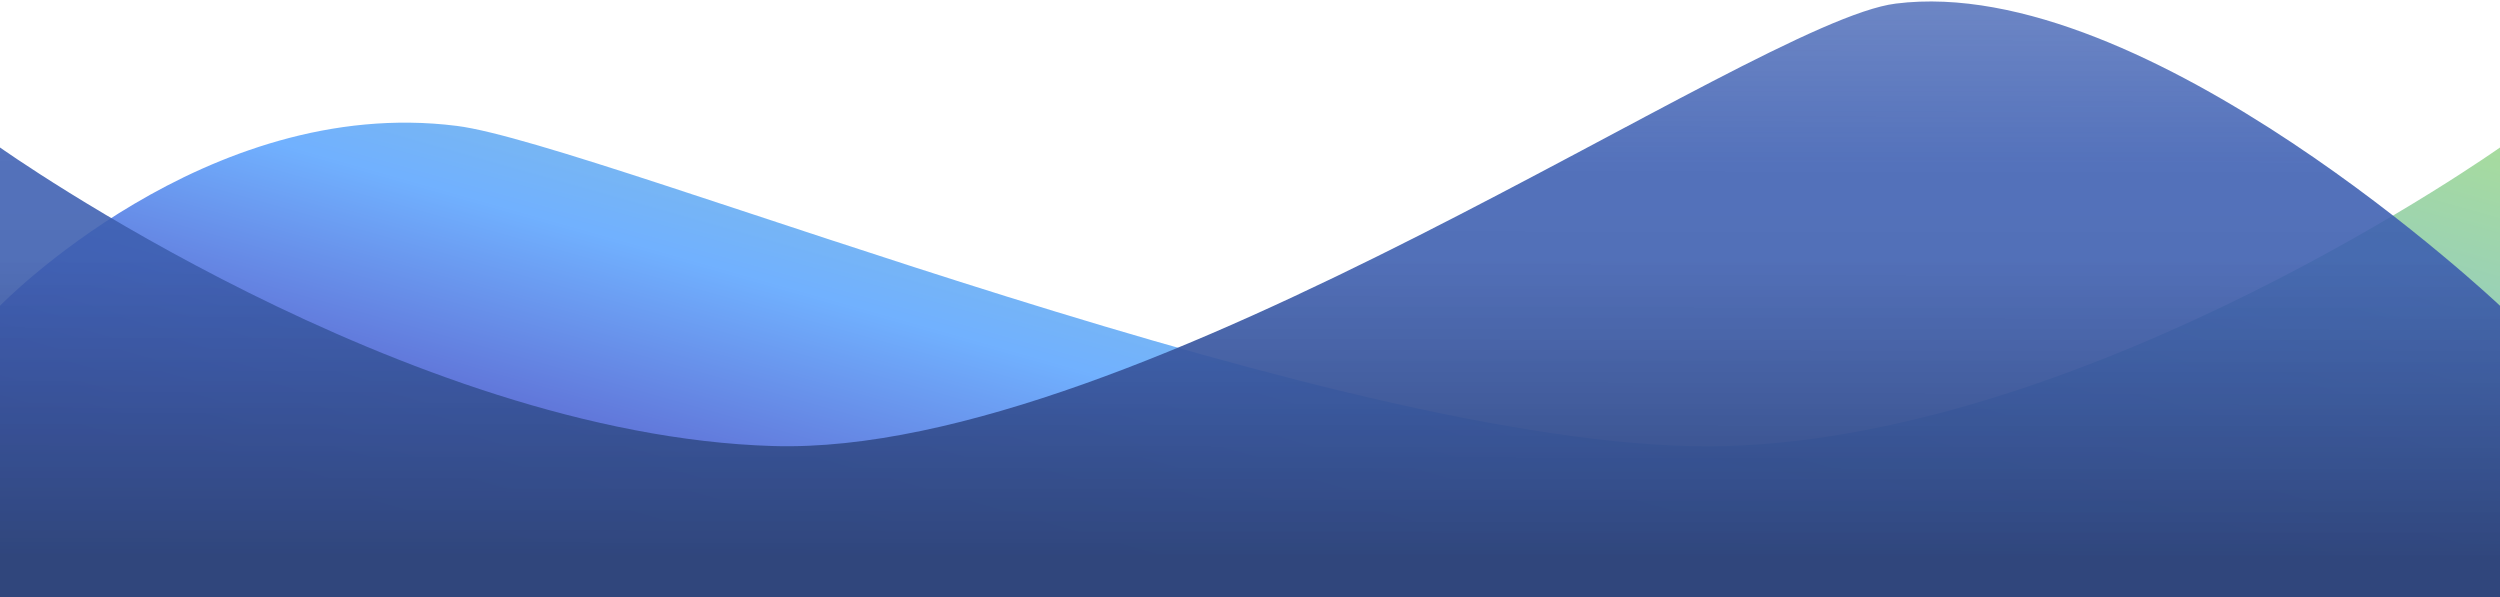 <svg xmlns="http://www.w3.org/2000/svg" preserveAspectRatio="none" version="1.1" viewBox="0 0 695 166"><defs><linearGradient id="linearGradient-1" x1=".258%" x2="101.456%" y1="49.75%" y2="-38.915%"><stop offset="0%" stop-color="#3023AE"/><stop offset="26.78%" stop-color="#53A0FE"/><stop offset="100%" stop-color="#B4ED50"/></linearGradient><linearGradient id="linearGradient-2" x1="49.676%" x2="49.945%" y1="-10.322%" y2="81.327%"><stop offset="2.414%" stop-color="#3E5FB2" stop-opacity=".688"/><stop offset="39.571%" stop-color="#3D5FB2" stop-opacity=".884"/><stop offset="53.051%" stop-color="#3D5EAF" stop-opacity=".89"/><stop offset="97.13%" stop-color="#30467C"/></linearGradient></defs><g id="Page-1" fill="none" fill-rule="evenodd" stroke="none" stroke-width="1"><g id="Waves"><path id="Rectangle" fill="url(#linearGradient-1)" d="M-5.68434189e-14,85 C-5.68434189e-14,85 57.136,26.172 127,35 C167,40.054 377.739,127.012 480,124 C582.261,120.988 695,41 695,41 L695,200 L-5.68434189e-14,200 L-5.68434189e-14,85 Z" opacity=".829"/><path id="Rectangle" fill="url(#linearGradient-2)" d="M-1.13686838e-13,85 C-1.13686838e-13,85 98.136,-7.828 168,1 C208,6.054 377.739,127.012 480,124 C582.261,120.988 695,41 695,41 L695,200 L-1.13686838e-13,200 L-1.13686838e-13,85 Z" transform="translate(347.5, 100.204) scale(-1, 1) translate(-347.5, -100.204)"/></g></g></svg>